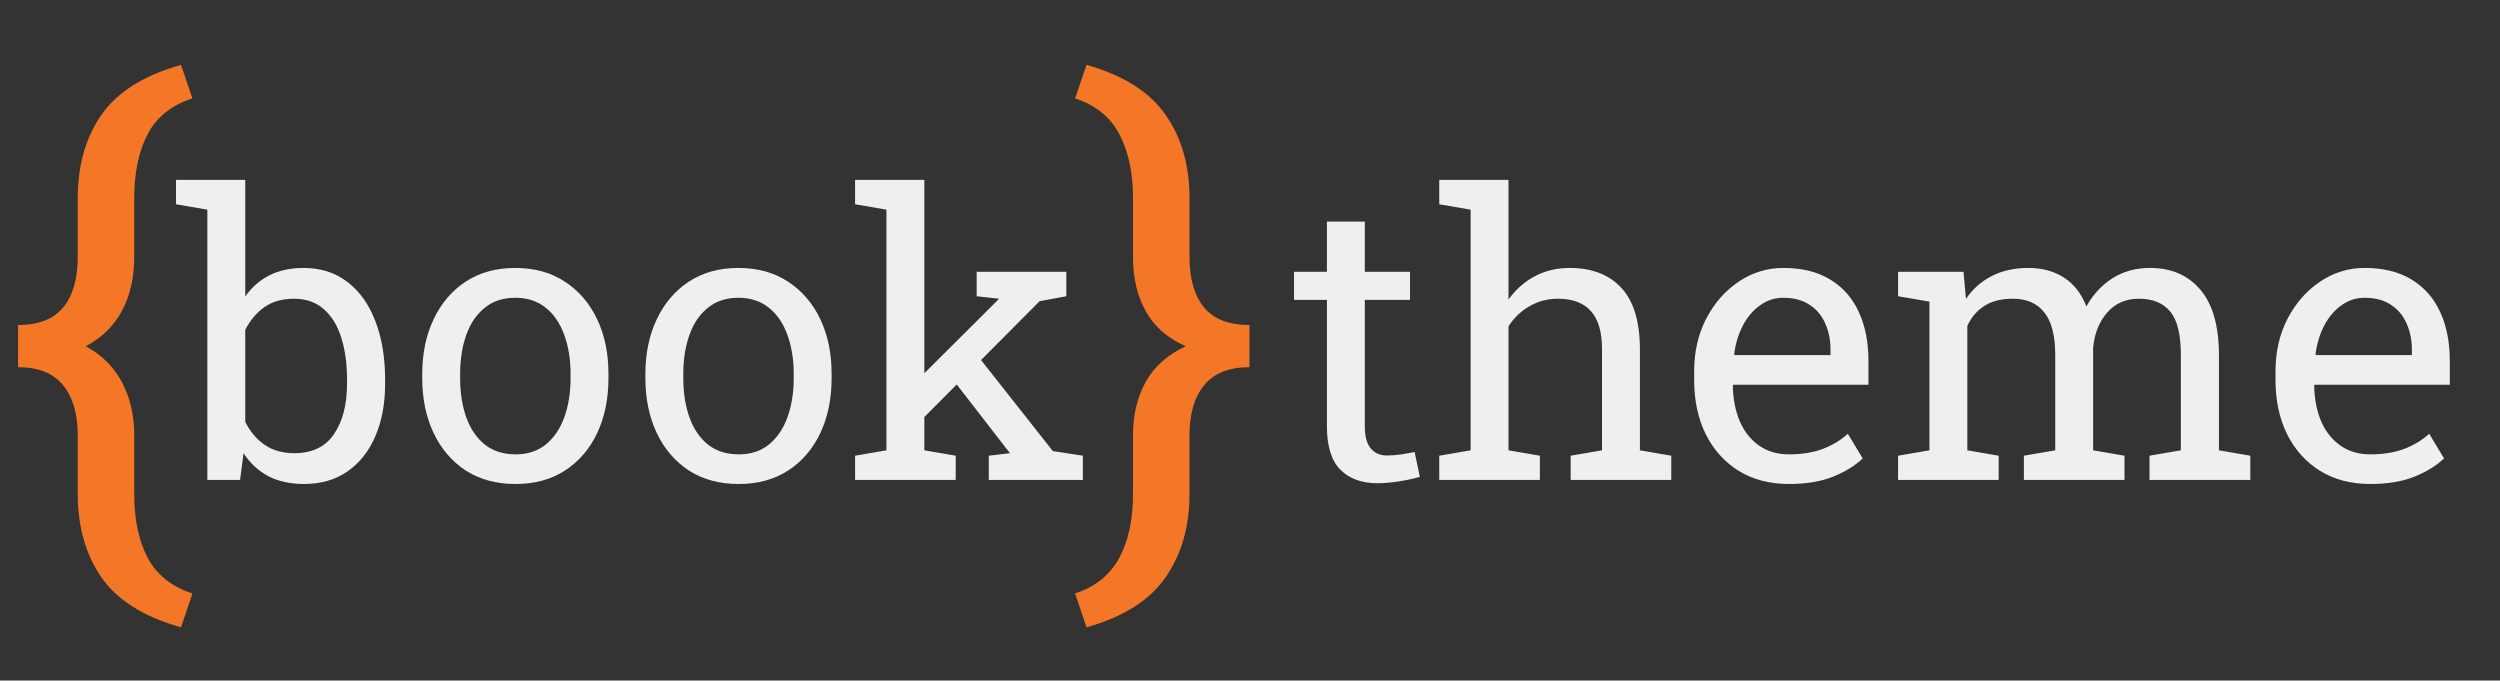 <svg width="349" height="95" viewBox="0 0 349 95" fill="none" xmlns="http://www.w3.org/2000/svg">
<rect x="0" y="0" width="349" height="95" fill="#333333" stroke="none"/>
<g clip-path="url(#clip0_101_11)">
<path d="M25.265 87.574C20.06 86.106 16.349 83.77 14.134 80.567C11.945 77.364 10.851 73.494 10.851 68.956V60.748C10.851 57.758 10.17 55.436 8.809 53.781C7.447 52.1 5.352 51.259 2.522 51.259V45.373C5.352 45.373 7.447 44.559 8.809 42.931C10.17 41.276 10.851 38.94 10.851 35.924V27.676C10.851 23.111 11.945 19.241 14.134 16.064C16.349 12.861 20.06 10.526 25.265 9.058L26.866 13.742C23.93 14.676 21.835 16.358 20.58 18.787C19.352 21.189 18.738 24.152 18.738 27.676V35.924C18.738 38.727 18.178 41.196 17.057 43.331C15.935 45.467 14.241 47.135 11.972 48.336C14.241 49.564 15.935 51.259 17.057 53.421C18.178 55.556 18.738 57.999 18.738 60.748V68.956C18.738 72.48 19.352 75.429 20.58 77.805C21.835 80.207 23.93 81.889 26.866 82.85L25.265 87.574Z" fill="#F37726"/>
<path d="M192.246 67.457C190.098 67.457 188.388 66.83 187.117 65.577C185.863 64.305 185.237 62.282 185.237 59.507V41.863H180.645V37.942H185.237V30.933H190.527V37.942H196.838V41.863H190.527V59.507C190.527 60.904 190.805 61.933 191.36 62.596C191.915 63.258 192.658 63.589 193.589 63.589C194.215 63.589 194.914 63.536 195.684 63.428C196.453 63.303 197.053 63.196 197.483 63.106L198.208 66.57C197.438 66.803 196.489 67.009 195.361 67.188C194.251 67.367 193.213 67.457 192.246 67.457ZM200.92 67V63.616L205.298 62.864V29.268L200.92 28.516V25.105H210.588V41.81C211.591 40.413 212.817 39.33 214.268 38.56C215.718 37.79 217.329 37.405 219.102 37.405C222.217 37.405 224.634 38.336 226.353 40.198C228.071 42.06 228.931 44.925 228.931 48.792V62.864L233.308 63.616V67H219.263V63.616L223.64 62.864V48.738C223.64 46.339 223.121 44.567 222.083 43.421C221.062 42.275 219.531 41.702 217.49 41.702C216.04 41.702 214.715 42.051 213.516 42.749C212.334 43.43 211.358 44.361 210.588 45.542V62.864L214.966 63.616V67H200.92ZM249.744 67.564C247.058 67.564 244.722 66.955 242.734 65.738C240.747 64.502 239.207 62.793 238.115 60.608C237.041 58.424 236.504 55.9 236.504 53.035V51.853C236.504 49.096 237.068 46.635 238.196 44.468C239.342 42.284 240.854 40.565 242.734 39.312C244.632 38.041 246.7 37.405 248.938 37.405C251.552 37.405 253.736 37.942 255.491 39.017C257.263 40.091 258.597 41.604 259.492 43.555C260.387 45.489 260.835 47.772 260.835 50.403V53.706H241.982L241.902 53.841C241.938 55.703 242.26 57.359 242.869 58.809C243.495 60.241 244.39 61.369 245.554 62.193C246.718 63.016 248.114 63.428 249.744 63.428C251.534 63.428 253.101 63.178 254.443 62.676C255.804 62.157 256.977 61.45 257.961 60.555L260.029 63.992C258.991 64.995 257.612 65.845 255.894 66.543C254.193 67.224 252.143 67.564 249.744 67.564ZM242.144 49.571H255.544V48.873C255.544 47.476 255.294 46.232 254.792 45.14C254.309 44.03 253.575 43.161 252.59 42.535C251.624 41.89 250.406 41.568 248.938 41.568C247.756 41.568 246.682 41.917 245.715 42.615C244.749 43.296 243.952 44.227 243.325 45.408C242.699 46.59 242.287 47.933 242.09 49.437L242.144 49.571ZM264.971 67V63.616L269.348 62.864V42.105L264.971 41.353V37.942H274.102L274.451 41.729C275.382 40.35 276.581 39.285 278.049 38.533C279.517 37.781 281.218 37.405 283.152 37.405C285.085 37.405 286.742 37.853 288.12 38.748C289.517 39.643 290.564 40.986 291.262 42.776C292.175 41.129 293.384 39.822 294.888 38.855C296.392 37.889 298.146 37.405 300.151 37.405C303.123 37.405 305.469 38.426 307.188 40.467C308.906 42.49 309.766 45.542 309.766 49.624V62.864L314.143 63.616V67H300.071V63.616L304.448 62.864V49.571C304.448 46.706 303.956 44.683 302.971 43.502C301.986 42.302 300.527 41.702 298.594 41.702C296.75 41.702 295.264 42.356 294.136 43.663C293.026 44.952 292.381 46.581 292.202 48.55V62.864L296.58 63.616V67H282.534V63.616L286.912 62.864V49.571C286.912 46.849 286.401 44.862 285.381 43.609C284.378 42.338 282.919 41.702 281.003 41.702C279.392 41.702 278.067 42.033 277.029 42.696C275.99 43.358 275.194 44.289 274.639 45.489V62.864L279.016 63.616V67H264.971ZM330.901 67.564C328.215 67.564 325.879 66.955 323.892 65.738C321.904 64.502 320.365 62.793 319.272 60.608C318.198 58.424 317.661 55.9 317.661 53.035V51.853C317.661 49.096 318.225 46.635 319.353 44.468C320.499 42.284 322.012 40.565 323.892 39.312C325.789 38.041 327.857 37.405 330.095 37.405C332.709 37.405 334.893 37.942 336.648 39.017C338.42 40.091 339.754 41.604 340.649 43.555C341.545 45.489 341.992 47.772 341.992 50.403V53.706H323.14L323.059 53.841C323.095 55.703 323.417 57.359 324.026 58.809C324.653 60.241 325.548 61.369 326.711 62.193C327.875 63.016 329.272 63.428 330.901 63.428C332.691 63.428 334.258 63.178 335.601 62.676C336.961 62.157 338.134 61.45 339.119 60.555L341.187 63.992C340.148 64.995 338.77 65.845 337.051 66.543C335.35 67.224 333.3 67.564 330.901 67.564ZM323.301 49.571H336.702V48.873C336.702 47.476 336.451 46.232 335.95 45.14C335.466 44.03 334.732 43.161 333.748 42.535C332.781 41.89 331.563 41.568 330.095 41.568C328.914 41.568 327.839 41.917 326.873 42.615C325.906 43.296 325.109 44.227 324.482 45.408C323.856 46.59 323.444 47.933 323.247 49.437L323.301 49.571Z" fill="#EFEFEF"/>
<path d="M42.429 67.564C40.531 67.564 38.884 67.206 37.488 66.49C36.091 65.756 34.928 64.681 33.997 63.267L33.513 67H28.948V29.268L24.57 28.516V25.105H34.238V41.38C35.151 40.091 36.279 39.106 37.622 38.426C38.983 37.745 40.567 37.405 42.376 37.405C44.775 37.405 46.816 38.059 48.498 39.366C50.199 40.655 51.497 42.472 52.393 44.817C53.306 47.163 53.762 49.893 53.762 53.008V53.572C53.762 56.365 53.306 58.809 52.393 60.904C51.497 62.998 50.199 64.637 48.498 65.818C46.816 66.982 44.792 67.564 42.429 67.564ZM41.086 63.267C43.575 63.267 45.419 62.381 46.619 60.608C47.836 58.836 48.445 56.491 48.445 53.572V53.008C48.445 50.77 48.176 48.81 47.639 47.127C47.102 45.426 46.287 44.101 45.195 43.152C44.103 42.185 42.716 41.702 41.033 41.702C39.404 41.702 38.025 42.096 36.897 42.884C35.787 43.672 34.901 44.728 34.238 46.053V58.89C34.901 60.232 35.796 61.298 36.924 62.085C38.07 62.873 39.457 63.267 41.086 63.267ZM71.97 67.564C69.285 67.564 66.966 66.937 65.015 65.684C63.081 64.413 61.586 62.667 60.53 60.447C59.474 58.209 58.945 55.658 58.945 52.794V52.203C58.945 49.338 59.474 46.796 60.53 44.576C61.586 42.338 63.081 40.583 65.015 39.312C66.966 38.041 69.267 37.405 71.916 37.405C74.602 37.405 76.912 38.041 78.845 39.312C80.797 40.583 82.301 42.329 83.357 44.549C84.413 46.769 84.941 49.32 84.941 52.203V52.794C84.941 55.676 84.413 58.236 83.357 60.474C82.301 62.694 80.806 64.431 78.872 65.684C76.939 66.937 74.638 67.564 71.97 67.564ZM71.97 63.428C73.653 63.428 75.059 62.972 76.186 62.059C77.332 61.128 78.192 59.865 78.765 58.272C79.356 56.661 79.651 54.834 79.651 52.794V52.203C79.651 50.162 79.356 48.344 78.765 46.751C78.192 45.14 77.332 43.877 76.186 42.964C75.041 42.033 73.617 41.568 71.916 41.568C70.234 41.568 68.819 42.033 67.673 42.964C66.528 43.877 65.668 45.14 65.095 46.751C64.522 48.344 64.236 50.162 64.236 52.203V52.794C64.236 54.834 64.522 56.661 65.095 58.272C65.668 59.865 66.528 61.128 67.673 62.059C68.837 62.972 70.269 63.428 71.97 63.428ZM103.123 67.564C100.437 67.564 98.118 66.937 96.167 65.684C94.233 64.413 92.738 62.667 91.682 60.447C90.626 58.209 90.098 55.658 90.098 52.794V52.203C90.098 49.338 90.626 46.796 91.682 44.576C92.738 42.338 94.233 40.583 96.167 39.312C98.118 38.041 100.419 37.405 103.069 37.405C105.754 37.405 108.064 38.041 109.998 39.312C111.949 40.583 113.453 42.329 114.509 44.549C115.566 46.769 116.094 49.32 116.094 52.203V52.794C116.094 55.676 115.566 58.236 114.509 60.474C113.453 62.694 111.958 64.431 110.024 65.684C108.091 66.937 105.79 67.564 103.123 67.564ZM103.123 63.428C104.806 63.428 106.211 62.972 107.339 62.059C108.485 61.128 109.344 59.865 109.917 58.272C110.508 56.661 110.803 54.834 110.803 52.794V52.203C110.803 50.162 110.508 48.344 109.917 46.751C109.344 45.14 108.485 43.877 107.339 42.964C106.193 42.033 104.77 41.568 103.069 41.568C101.386 41.568 99.972 42.033 98.826 42.964C97.68 43.877 96.82 45.14 96.248 46.751C95.675 48.344 95.388 50.162 95.388 52.203V52.794C95.388 54.834 95.675 56.661 96.248 58.272C96.82 59.865 97.68 61.128 98.826 62.059C99.989 62.972 101.422 63.428 103.123 63.428ZM119.37 67V63.616L123.748 62.864V29.268L119.37 28.516V25.105H129.038V62.864L133.416 63.616V67H119.37ZM138.035 67V63.616L140.989 63.267L140.908 63.16L132.502 52.31L135.242 48.094L146.978 62.972L151.167 63.616V67H138.035ZM128.662 58.594L126.702 54.432L139.324 41.863L139.458 41.702L136.343 41.353V37.942H148.857V41.353L145.125 42.051L128.662 58.594Z" fill="#EFEFEF"/>
<path d="M151.683 87.574L150.081 82.85C152.964 81.889 155.033 80.207 156.287 77.805C157.542 75.429 158.169 72.48 158.169 68.956V60.748C158.169 57.892 158.77 55.396 159.971 53.261C161.172 51.125 163.027 49.484 165.536 48.336C163.027 47.242 161.172 45.627 159.971 43.491C158.77 41.356 158.169 38.833 158.169 35.924V27.676C158.169 24.152 157.542 21.189 156.287 18.787C155.033 16.358 152.964 14.676 150.081 13.742L151.683 9.058C156.861 10.526 160.545 12.861 162.733 16.064C164.949 19.241 166.057 23.111 166.057 27.676V35.924C166.057 38.94 166.737 41.276 168.099 42.931C169.46 44.559 171.569 45.373 174.425 45.373V51.259C171.569 51.259 169.46 52.1 168.099 53.781C166.737 55.436 166.057 57.758 166.057 60.748V68.956C166.057 73.494 164.949 77.364 162.733 80.567C160.545 83.77 156.861 86.106 151.683 87.574Z" fill="#F37726"/>
</g>
<defs>
<clipPath id="clip0_101_11">
<rect width="349" height="95" fill="white"/>
</clipPath>
</defs>
</svg>
